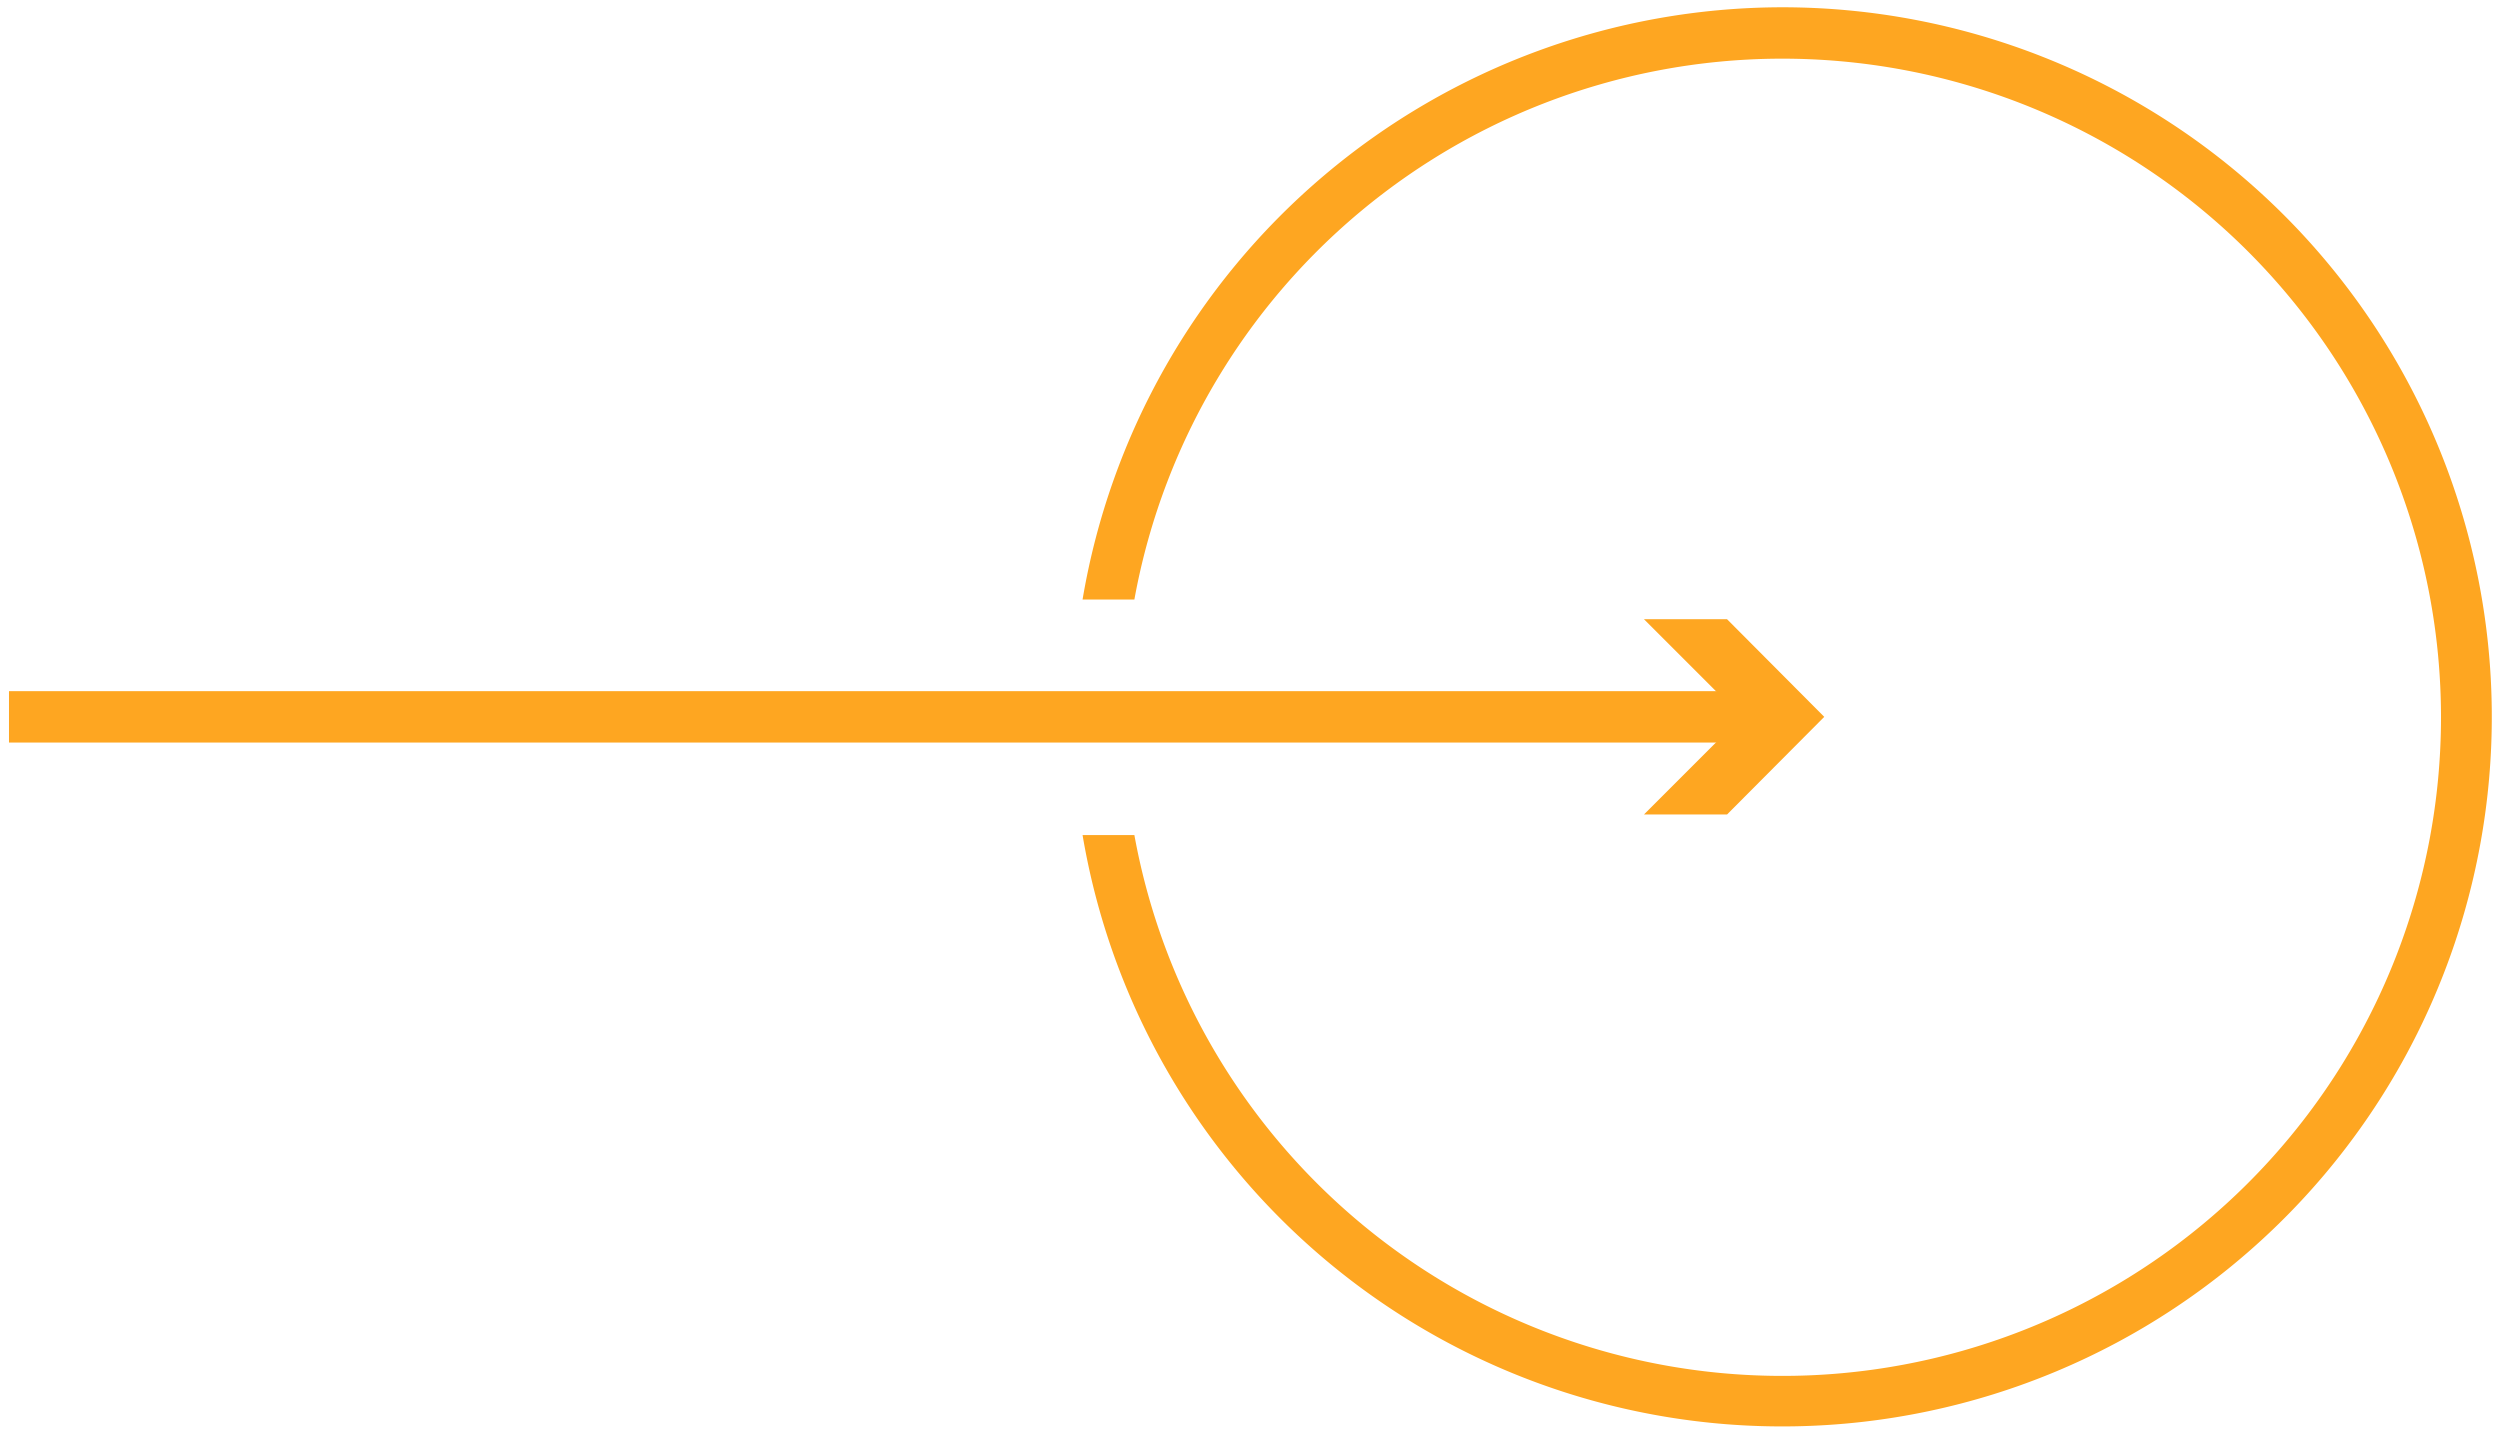 <svg xmlns="http://www.w3.org/2000/svg" viewBox="0 0 58.38 33.54"><g id="link-with-arrow"><g><rect x="0.21" y="16.14" width="40.86" height="1.2" fill="#fea621"/><polygon points="38.39 19.02 40.67 16.74 38.39 14.46 40.33 14.46 42.6 16.74 40.33 19.02 38.39 19.02" fill="#fea621"/></g><path d="M41.6.17A16.59,16.59,0,0,0,25.28,14h1.21a15.38,15.38,0,1,1,0,5.5H25.28A16.57,16.57,0,1,0,41.6.17Z" fill="#fea621"/></g></svg>
